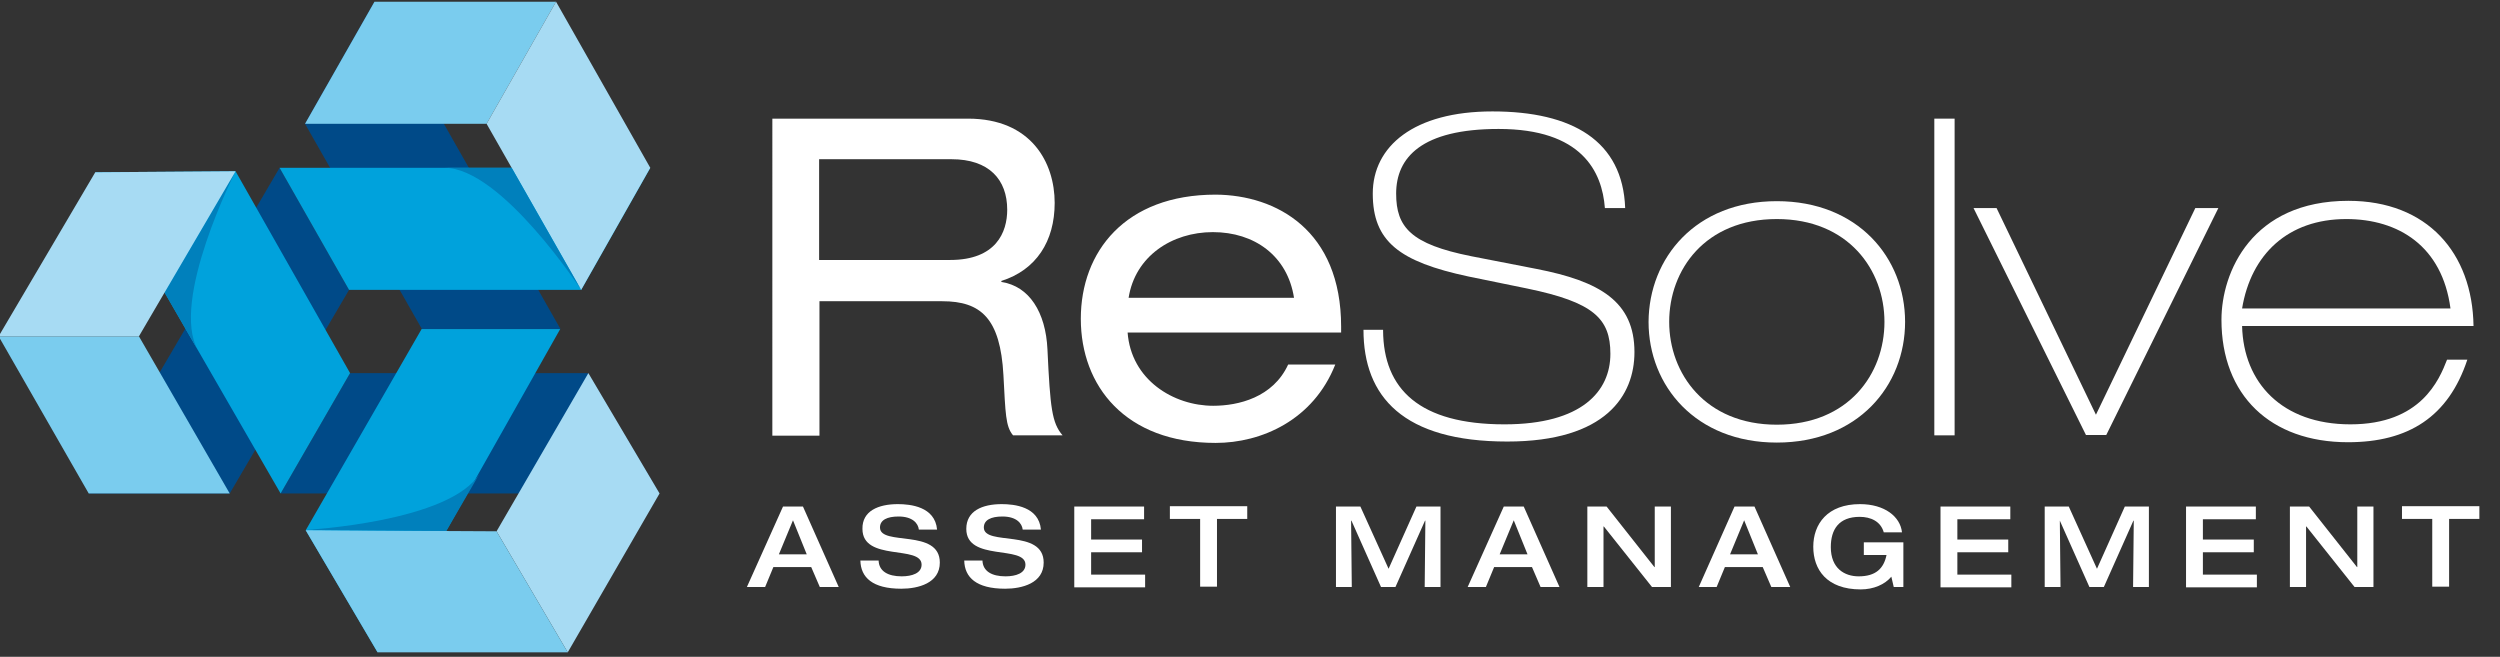 <?xml version="1.0" encoding="utf-8"?>
<!-- Generator: Adobe Illustrator 23.0.6, SVG Export Plug-In . SVG Version: 6.00 Build 0)  -->
<svg version="1.1" id="Layer_1" xmlns="http://www.w3.org/2000/svg" xmlns:xlink="http://www.w3.org/1999/xlink" x="0px" y="0px"
	 viewBox="0 0 727 191" style="enable-background:new 0 0 727 191;" xml:space="preserve">
<rect x="0" y="0" width="727" height="191" fill="#333333" stroke="none"/>
<style type="text/css">
	.st0{fill:#FFFFFF;}
	.st1{fill-rule:evenodd;clip-rule:evenodd;fill:#004A88;}
	.st2{fill-rule:evenodd;clip-rule:evenodd;fill:#00A2DC;}
	.st3{fill-rule:evenodd;clip-rule:evenodd;fill:#A7DBF3;}
	.st4{fill-rule:evenodd;clip-rule:evenodd;fill:#7ACCEE;}
	.st5{fill-rule:evenodd;clip-rule:evenodd;fill:#0080BC;}
</style>
<g>
	<g>
		<g>
			<path class="st0" d="M224.5,34.5h57c18.4,0,25.2,12.8,25.2,24.5c0,11.2-5.4,19.5-15.5,22.7v0.3c8.1,1.2,12.9,8.8,13.4,19.6
				c0.8,17.1,1.3,21.4,4.4,25h-14.4c-2.2-2.6-2.2-6.4-2.8-17.5c-0.9-16.5-6.5-21.5-17.8-21.5h-35.7v39.1h-13.7V34.5z M276.3,75.6
				c13.4,0,16.6-8.1,16.6-14.6c0-8.8-5.3-14.7-16.2-14.7h-38.5v29.3H276.3z"/>
			<path class="st0" d="M327.9,96.6c1,13.9,13.4,21.4,24.9,21.4c7.3,0,17.4-2.4,21.8-12h13.7c-6.4,16.2-21.5,22.8-34.8,22.8
				c-26.3,0-39.2-16.6-39.2-36.1s12.9-36.1,39.2-36.1C371.2,56.7,390,67,390,95v1.7H327.9z M376.3,86.6
				c-1.9-12.2-11.5-19.1-23.6-19.1c-11.9,0-22.6,7-24.5,19.1H376.3z"/>
			<path class="st0" d="M402.2,96.1c0.1,17.1,10.6,27.3,35.3,27.3c22.6,0,30.8-9.7,30.8-20.5c0-10.3-4.9-15-24.2-19L427,80.4
				c-20.1-4.3-27.8-10.2-27.8-24.1c0-13.8,12-23.9,34.8-23.9c23.2,0,37.9,8.5,38.6,28.1h-5.9c-0.8-10.6-6.7-23-30.9-23
				c-22.4,0-29.8,8.3-29.8,18.8c0,9.8,4.3,14.7,21.8,18.2l19,3.7c18.5,3.6,28.5,9.5,28.5,24.2c0,12.5-8.2,26-37,26
				c-30.2,0-41.8-13-41.8-32.5H402.2z"/>
			<path class="st0" d="M516.7,58.5c23.6,0,37.3,16.5,37.3,35.1c0,18.6-13.7,35.1-37.3,35.1c-23.6,0-37.3-16.5-37.3-35.1
				C479.5,75,493.1,58.5,516.7,58.5z M516.7,123.5c20.9,0,31.3-14.8,31.3-29.9c0-15.1-10.5-29.9-31.3-29.9
				c-20.9,0-31.3,14.8-31.3,29.9C485.4,108.6,495.9,123.5,516.7,123.5z"/>
			<path class="st0" d="M562.5,34.5h5.9v92.1h-5.9V34.5z"/>
			<path class="st0" d="M573.9,60.5h6.7l28.9,60.1l28.9-60.1h6.7l-32.6,66h-5.9L573.9,60.5z"/>
			<path class="st0" d="M652,94.8c0.4,16.5,11.6,28.6,31.5,28.6c20.5,0,25.8-12.9,28.1-18.8h5.9c-5.5,16.6-17.1,24-34.7,24
				c-22.6,0-36.8-13.7-36.8-35.6c0-13.8,8.8-34.6,36.9-34.6c23,0,36.1,15.2,36.4,36.4H652z M712.6,89.7c-2.4-18.1-15.1-26-30.3-26
				c-17,0-27.7,10.3-30.3,26H712.6z"/>
		</g>
	</g>
	<g>
		<path class="st0" d="M227.7,147.3h5.8l10.4,23.4h-5.5l-2.5-5.8h-11l-2.4,5.8h-5.3L227.7,147.3z M234.6,161.2l-4-9.9l-4.1,9.9
			H234.6z"/>
		<path class="st0" d="M261.1,146.6c3.6,0,10.8,0.7,11.4,7.4h-5.3c-0.2-1.8-1.8-3.8-5.9-3.8c-3.3,0-5.4,1-5.4,3.2
			c0,5.5,17.4,0.2,17.4,10.2c0,6-6.3,7.6-11.2,7.6c-8.4,0-11.8-3.3-11.9-8.2h5.3c0.1,3.1,2.7,4.6,6.7,4.6c3,0,5.8-0.9,5.8-3.4
			c0-5.8-17.2-0.8-17.2-10.4C250.7,148.6,255.4,146.6,261.1,146.6z"/>
		<path class="st0" d="M291.3,146.6c3.6,0,10.8,0.7,11.4,7.4h-5.3c-0.2-1.8-1.8-3.8-5.9-3.8c-3.3,0-5.4,1-5.4,3.2
			c0,5.5,17.4,0.2,17.4,10.2c0,6-6.3,7.6-11.2,7.6c-8.4,0-11.8-3.3-11.9-8.2h5.3c0.1,3.1,2.7,4.6,6.7,4.6c3,0,5.8-0.9,5.8-3.4
			c0-5.8-17.2-0.8-17.2-10.4C281,148.6,285.6,146.6,291.3,146.6z"/>
		<path class="st0" d="M312.4,147.3h20.3v3.7h-15.4v5.9h14.8v3.7h-14.8v6.5H333v3.7h-20.6V147.3z"/>
		<path class="st0" d="M349,150.9h-8.8v-3.7h22.5v3.7h-8.8v19.7H349V150.9z"/>
		<path class="st0" d="M388.5,147.3h7.1l8.2,18.1l8.1-18.1h7v23.4h-4.6l0.2-19.3h-0.1l-8.6,19.3h-4.2l-8.6-19.3h-0.1l0.2,19.3h-4.6
			V147.3z"/>
		<path class="st0" d="M437.3,147.3h5.8l10.4,23.4h-5.5l-2.5-5.8h-11l-2.4,5.8h-5.3L437.3,147.3z M444.2,161.2l-4-9.9l-4.1,9.9
			H444.2z"/>
		<path class="st0" d="M461.6,147.3h5.6l13.9,17.6h0.1v-17.6h4.7v23.4h-5.5l-14-17.6h-0.1v17.6h-4.7V147.3z"/>
		<path class="st0" d="M504.4,147.3h5.8l10.4,23.4h-5.5l-2.5-5.8h-11l-2.4,5.8H494L504.4,147.3z M511.2,161.2l-4-9.9l-4.1,9.9H511.2
			z"/>
		<path class="st0" d="M553.6,170.7h-2.9l-0.7-3c-1.9,2.3-5.2,3.7-8.9,3.7c-9.9,0-13.8-5.8-13.8-12.4c0-6.6,4.1-12.4,13.6-12.4
			c7.1,0,11.7,3.6,12.2,8.2h-5.3c-0.9-3.2-3.8-4.5-7-4.5c-6.1,0-8.4,3.7-8.4,8.8c0,6.2,4,8.5,8.1,8.5c5,0,7.3-2.3,8.1-6.2h-6.6v-3.7
			h11.5V170.7z"/>
		<path class="st0" d="M564.3,147.3h20.3v3.7h-15.4v5.9H584v3.7h-14.8v6.5h15.7v3.7h-20.6V147.3z"/>
		<path class="st0" d="M594.5,147.3h7.1l8.2,18.1l8.1-18.1h7v23.4h-4.6l0.2-19.3h-0.1l-8.6,19.3h-4.2l-8.6-19.3H599l0.2,19.3h-4.6
			V147.3z"/>
		<path class="st0" d="M635.7,147.3H656v3.7h-15.4v5.9h14.8v3.7h-14.8v6.5h15.7v3.7h-20.6V147.3z"/>
		<path class="st0" d="M665.9,147.3h5.6l13.9,17.6h0.1v-17.6h4.7v23.4h-5.5l-14-17.6h-0.1v17.6h-4.7V147.3z"/>
		<path class="st0" d="M707.3,150.9h-8.8v-3.7H721v3.7h-8.8v19.7h-4.9V150.9z"/>
	</g>
	<polygon class="st1" points="191.7,143.5 81.6,143.5 101.8,108.5 170.9,108.5 	"/>
	<polygon class="st1" points="25.8,143.5 81.3,48.8 101.5,84.3 66.8,143.5 	"/>
	<polygon class="st1" points="108.9,0.5 163,95.7 122.7,95.7 88.7,36 	"/>
	<polygon class="st2" points="109.8,189.7 162.9,95.7 122.6,95.7 88.9,154.2 	"/>
	<polygon class="st2" points="189.1,48.8 81.3,48.8 101.5,84.3 169,84.3 	"/>
	<polygon class="st2" points="27.7,50.1 81.6,143.5 101.8,108.5 68.5,49.8 	"/>
	<polygon class="st3" points="191.8,143.5 165.1,189.7 144.4,154.5 171.1,108.5 	"/>
	<polygon class="st4" points="109.8,189.7 165.1,189.7 144.4,154.5 88.9,154.2 	"/>
	<polygon class="st4" points="108.9,0.5 161.7,0.5 141.5,36 88.7,36 	"/>
	<polygon class="st3" points="189.1,48.8 161.7,0.5 141.5,36 169,84.3 	"/>
	<path class="st5" d="M148.8,48.8c-9.2,0-17,0-19.5,0c16.5,0,39.7,35.5,39.7,35.5v0L148.8,48.8z"/>
	<path class="st5" d="M47.8,85c4.6,8,8.5,14.7,9.8,16.9c-8.3-14.3,10.9-52.1,10.9-52.1l0,0L47.8,85z"/>
	<path class="st5" d="M129.8,154.4c4.6-7.9,8.5-14.7,9.8-16.9c-8.3,14.3-50.6,16.6-50.6,16.6v0L129.8,154.4z"/>
	<polygon class="st4" points="25.8,143.5 -0.4,97.8 40.4,97.8 66.8,143.5 	"/>
	<polygon class="st3" points="27.7,50.1 -0.4,97.8 40.4,97.8 68.5,49.8 	"/>
</g>
</svg>
